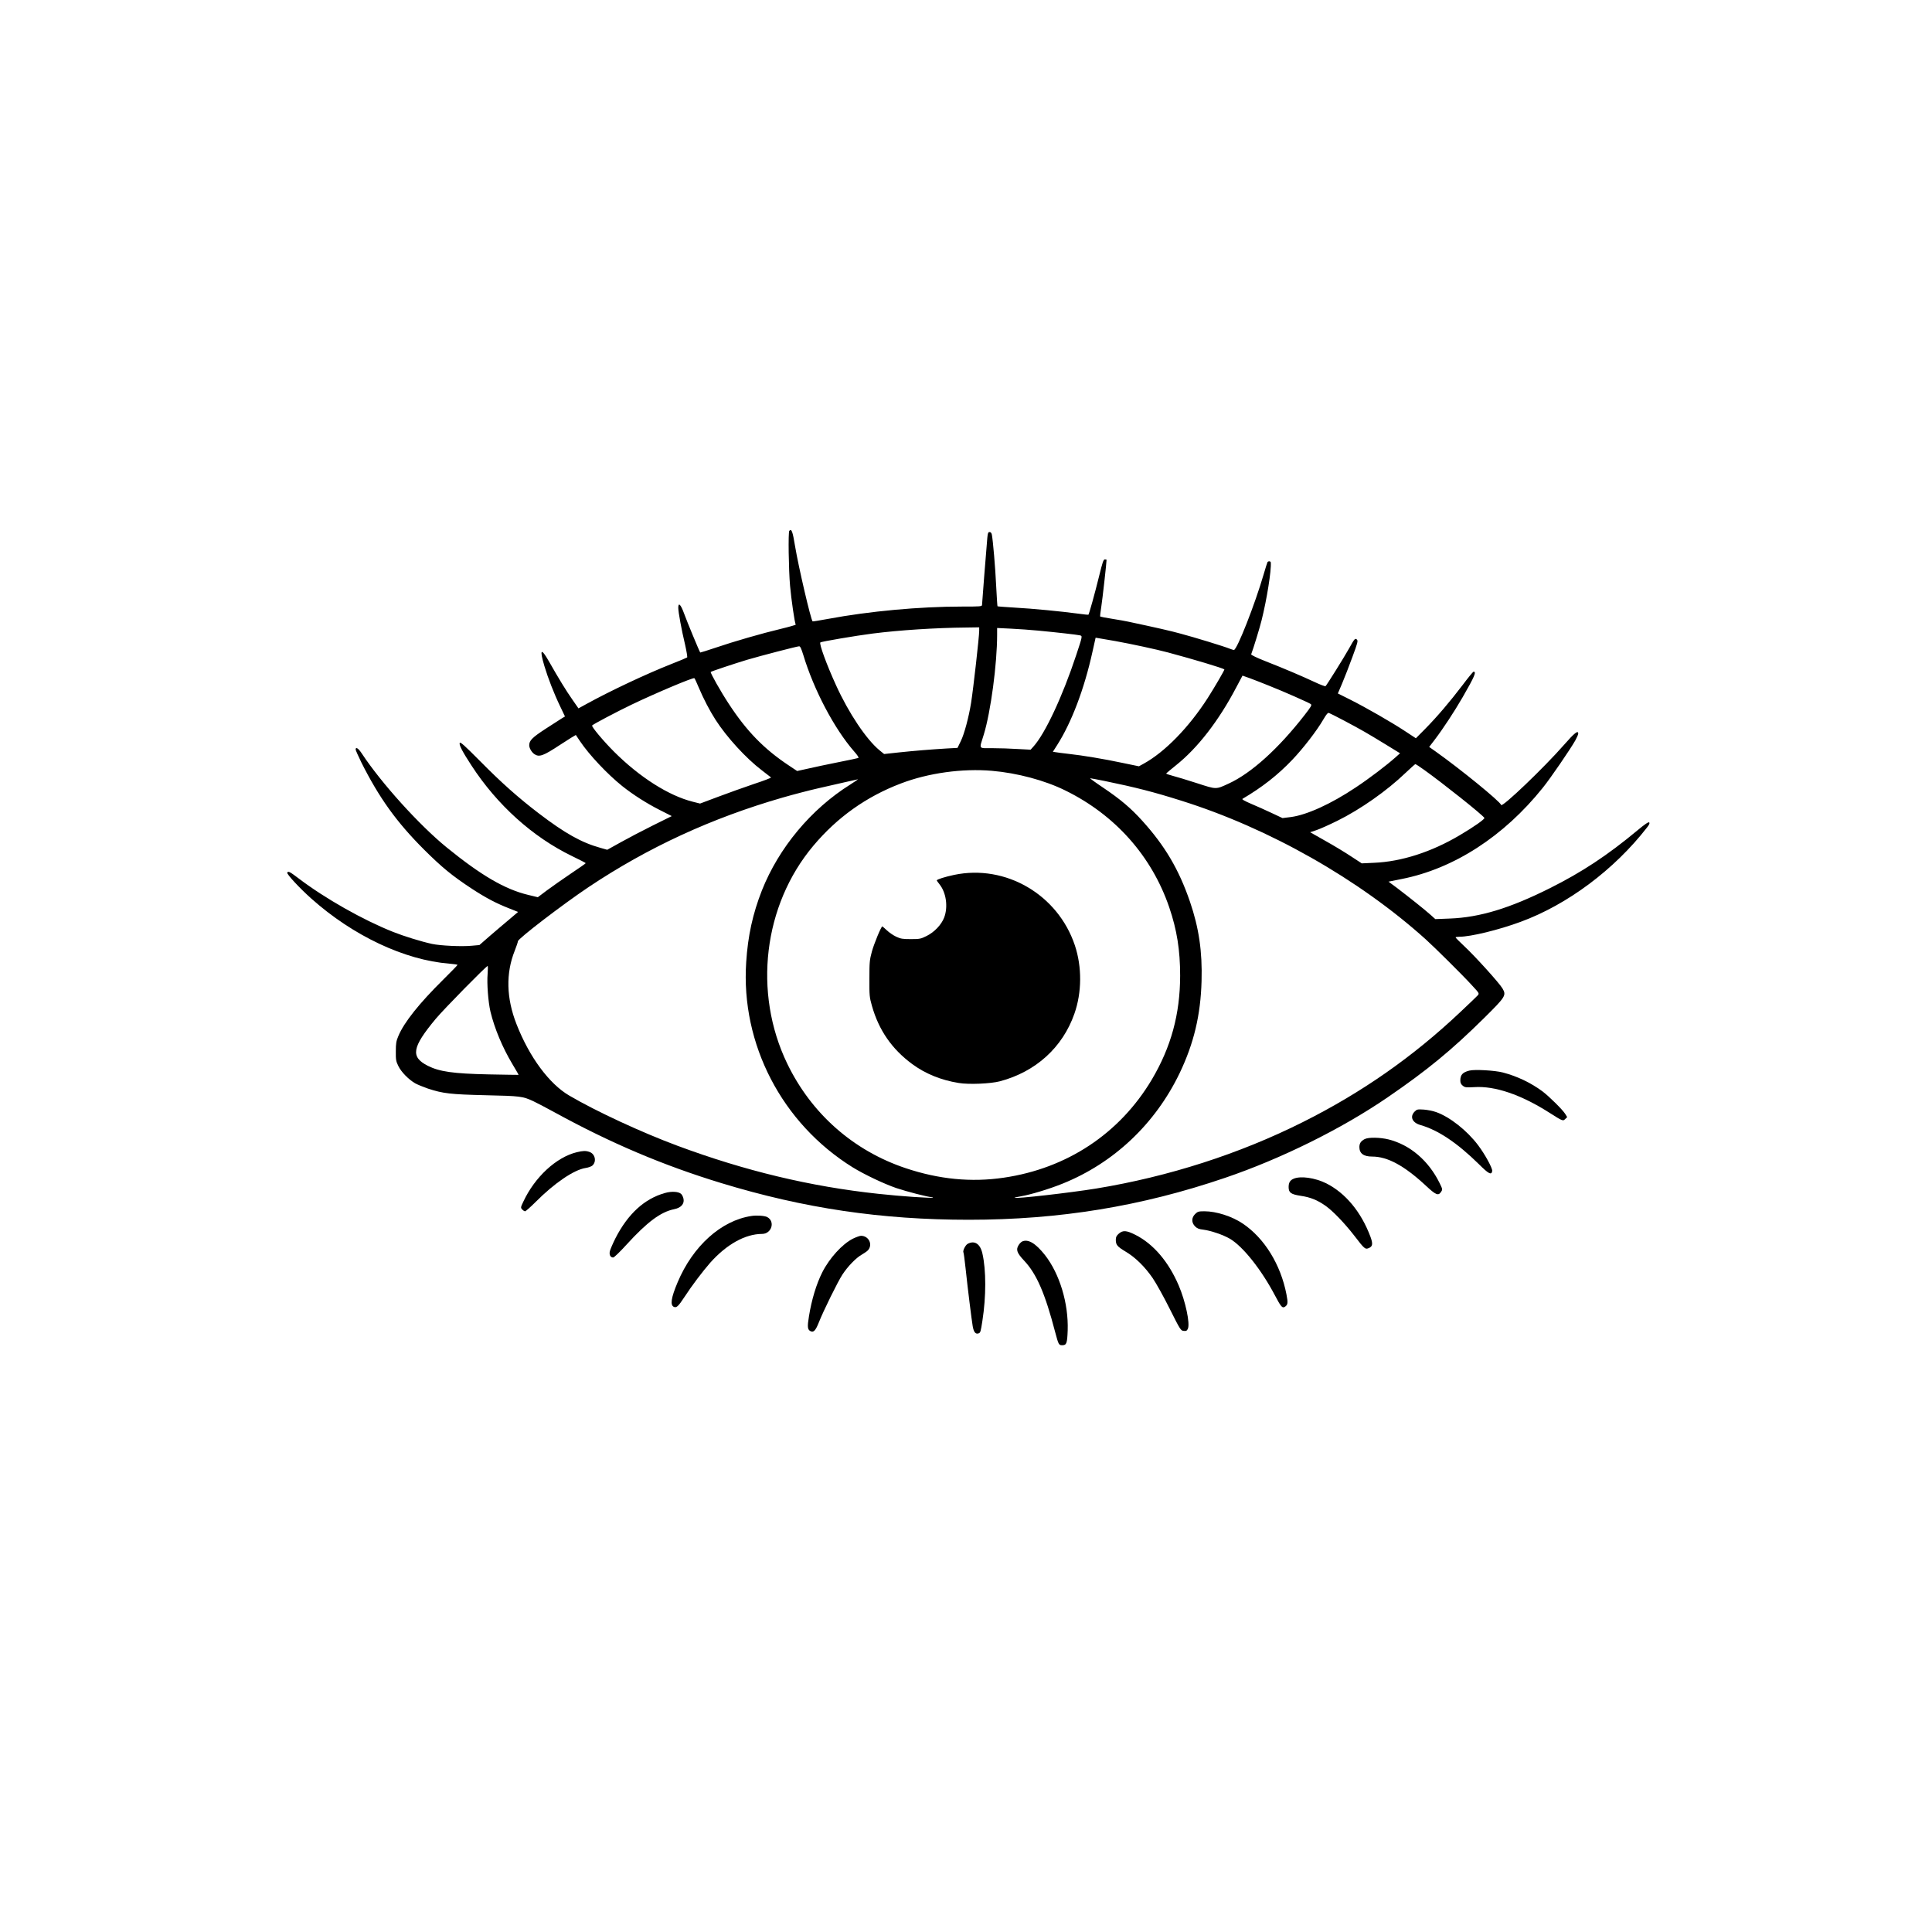 <?xml version="1.0" standalone="no"?>
<!DOCTYPE svg PUBLIC "-//W3C//DTD SVG 20010904//EN"
 "http://www.w3.org/TR/2001/REC-SVG-20010904/DTD/svg10.dtd">
<svg version="1.0" xmlns="http://www.w3.org/2000/svg"
 width="2048pt" height="2048pt" viewBox="0 0 2048 2048"
 preserveAspectRatio="xMidYMid meet">

<g transform="translate(0,2048) scale(0.1,-0.1)"
fill="#000000" stroke="none">
<path d="M8367 14853 c-13 -12 -7 -416 8 -583 13 -147 49 -392 60 -411 3 -3
-66 -23 -153 -44 -209 -50 -497 -133 -694 -200 -89 -30 -163 -53 -165 -52 -8
8 -143 334 -172 415 -35 96 -61 121 -61 59 0 -46 35 -236 72 -390 16 -71 26
-132 22 -136 -5 -4 -80 -36 -168 -70 -268 -106 -650 -286 -902 -425 l-82 -45
-64 92 c-64 91 -144 221 -249 406 -85 149 -102 131 -48 -50 38 -127 101 -290
168 -429 l50 -105 -32 -19 c-18 -11 -96 -61 -174 -112 -141 -92 -173 -124
-173 -174 0 -31 26 -75 56 -95 51 -33 93 -18 272 100 90 59 165 105 166 104 2
-2 22 -32 45 -67 96 -143 289 -348 446 -474 114 -91 258 -183 396 -253 l130
-66 -198 -98 c-109 -54 -263 -135 -342 -179 l-144 -80 -71 20 c-202 56 -377
154 -656 367 -216 165 -398 327 -617 549 -173 174 -214 211 -220 196 -8 -21
29 -92 125 -239 272 -418 648 -757 1064 -959 81 -39 147 -73 147 -76 0 -3 -70
-52 -157 -110 -86 -58 -200 -138 -254 -178 l-97 -73 -103 25 c-246 59 -499
207 -863 503 -292 238 -693 682 -900 996 -36 55 -65 73 -65 42 0 -8 28 -70 61
-138 189 -376 373 -632 663 -922 191 -190 299 -279 511 -418 147 -96 258 -154
394 -207 l93 -37 -93 -79 c-52 -43 -144 -122 -206 -175 l-111 -97 -78 -7
c-108 -11 -335 0 -424 19 -115 25 -299 82 -412 127 -318 126 -721 354 -999
565 -99 75 -113 82 -124 64 -9 -14 132 -166 257 -277 441 -393 988 -651 1461
-688 48 -4 87 -10 87 -13 0 -4 -68 -74 -152 -157 -254 -251 -415 -453 -475
-597 -23 -54 -27 -78 -27 -163 -1 -89 2 -106 27 -156 30 -62 107 -141 177
-182 25 -14 86 -39 135 -56 161 -53 239 -62 615 -71 366 -8 391 -11 503 -63
31 -14 134 -68 229 -120 595 -326 1150 -561 1763 -748 879 -268 1698 -389
2625 -389 960 0 1829 142 2715 444 595 202 1239 521 1725 854 419 287 677 499
1023 841 227 225 237 240 194 313 -33 57 -291 342 -406 449 -50 47 -91 88 -91
92 0 4 18 7 39 7 121 0 417 72 650 158 496 182 993 553 1340 1000 24 30 31 46
23 54 -7 7 -45 -18 -124 -84 -318 -265 -590 -444 -928 -613 -427 -214 -745
-310 -1060 -322 l-155 -6 -50 45 c-61 55 -230 189 -353 283 l-93 69 139 28
c553 109 1084 452 1497 968 81 100 290 406 344 501 17 31 31 63 31 73 0 38
-41 6 -150 -119 -211 -241 -657 -668 -667 -638 -13 39 -433 381 -695 567 l-68
48 59 77 c89 117 209 300 295 449 129 224 149 272 116 272 -4 0 -57 -63 -115
-141 -137 -180 -271 -337 -397 -465 l-99 -100 -117 77 c-146 96 -413 249 -582
334 l-128 64 46 108 c25 59 74 185 108 278 56 151 61 172 48 185 -18 18 -26
10 -81 -90 -51 -92 -242 -398 -252 -404 -5 -3 -56 16 -113 43 -139 65 -327
145 -521 221 -94 37 -156 67 -154 74 23 59 92 285 111 363 55 220 104 526 97
611 -1 14 -27 16 -35 3 -3 -5 -21 -62 -40 -127 -91 -314 -283 -804 -316 -804
-6 0 -25 6 -43 13 -52 22 -381 123 -522 160 -109 30 -241 60 -555 127 -25 6
-101 19 -169 30 -68 11 -126 22 -128 24 -3 2 2 49 11 103 12 75 56 467 56 498
0 3 -8 5 -18 5 -15 0 -25 -30 -61 -177 -45 -184 -106 -401 -113 -409 -3 -2
-52 3 -109 11 -178 24 -486 54 -673 64 -98 6 -180 12 -182 14 -2 2 -8 97 -14
213 -9 196 -34 485 -46 547 -4 18 -12 27 -24 27 -15 0 -19 -10 -24 -62 -12
-137 -56 -694 -56 -710 0 -17 -17 -18 -214 -18 -449 0 -982 -49 -1420 -131
-87 -16 -160 -28 -162 -26 -19 18 -149 576 -185 792 -27 165 -38 193 -62 168z
m2013 -1058 c0 -64 -63 -620 -86 -765 -25 -155 -72 -330 -109 -406 l-35 -72
-112 -6 c-178 -11 -340 -24 -510 -42 l-156 -17 -48 39 c-140 115 -327 394
-462 691 -101 221 -180 439 -166 453 10 9 380 72 554 94 283 36 664 61 998 64
l132 2 0 -35z m628 0 c190 -18 411 -43 440 -50 27 -7 28 -5 -40 -210 -145
-438 -330 -834 -455 -971 l-28 -31 -135 7 c-74 5 -195 9 -269 9 -155 1 -142
-18 -92 146 73 238 141 747 141 1057 l0 71 146 -7 c80 -4 211 -13 292 -21z
m812 -110 c176 -32 432 -87 560 -121 272 -73 580 -165 599 -180 4 -4 -104
-190 -177 -304 -200 -311 -453 -571 -678 -695 l-51 -28 -174 36 c-197 42 -426
80 -574 96 -55 6 -114 14 -132 17 l-32 5 44 69 c153 239 289 597 375 988 l34
152 31 -5 c16 -2 95 -16 175 -30z m-3305 -147 c112 -372 329 -782 537 -1021
40 -45 55 -69 46 -72 -7 -3 -103 -23 -213 -45 -110 -22 -253 -52 -317 -67
l-118 -26 -87 58 c-263 174 -449 365 -638 655 -84 127 -198 330 -191 337 7 7
256 90 386 129 142 42 527 142 551 143 12 1 23 -24 44 -91z m4940 -328 c157
-62 418 -178 439 -193 14 -11 7 -24 -65 -117 -277 -356 -564 -615 -802 -725
-141 -65 -129 -65 -339 3 -102 33 -218 68 -257 78 -39 10 -70 21 -69 25 2 3
48 42 103 86 230 183 454 472 639 825 l67 126 82 -29 c45 -17 136 -52 202 -79z
m-6045 -25 c47 -111 112 -237 175 -335 119 -185 322 -407 490 -535 50 -38 94
-72 98 -76 5 -4 -76 -35 -180 -69 -103 -35 -274 -96 -380 -136 l-192 -72 -76
19 c-256 64 -565 260 -837 532 -113 113 -242 267 -231 277 16 16 261 145 419
221 259 124 653 290 665 280 4 -3 26 -51 49 -106z m6840 -345 c183 -97 238
-129 433 -248 l158 -97 -48 -43 c-93 -83 -279 -225 -423 -320 -260 -174 -518
-291 -686 -313 l-89 -11 -115 54 c-63 30 -162 74 -219 98 -70 30 -99 47 -90
52 206 121 374 252 528 414 118 124 260 309 327 424 35 60 50 77 62 72 10 -3
82 -40 162 -82z m848 -522 c201 -144 617 -475 637 -508 7 -12 -109 -94 -260
-183 -300 -178 -618 -281 -910 -293 l-130 -6 -110 72 c-60 40 -183 115 -273
165 l-164 93 66 22 c37 12 137 57 224 100 246 122 524 318 718 504 55 52 103
95 107 96 5 0 48 -28 95 -62z m-4583 -9 c268 -23 561 -101 779 -209 527 -259
914 -694 1100 -1237 82 -240 116 -455 116 -726 -1 -408 -96 -756 -301 -1102
-340 -571 -898 -941 -1569 -1039 -345 -51 -688 -17 -1040 101 -555 186 -999
578 -1255 1108 -364 754 -253 1680 277 2310 253 301 560 520 928 660 290 111
652 161 965 134z m1196 -108 c321 -66 522 -117 809 -208 932 -292 1886 -833
2595 -1472 92 -83 387 -375 482 -479 85 -92 86 -92 67 -114 -10 -11 -95 -93
-189 -181 -499 -471 -1043 -851 -1665 -1162 -672 -337 -1422 -578 -2190 -704
-278 -45 -853 -111 -866 -98 -2 2 27 9 65 15 105 18 299 76 445 135 542 218
982 633 1241 1172 150 314 222 613 232 975 9 314 -28 564 -123 842 -117 341
-265 592 -506 858 -121 134 -231 227 -415 351 -81 54 -142 99 -137 99 6 0 76
-13 155 -29z m-2697 -37 c-416 -260 -758 -670 -938 -1124 -96 -245 -148 -478
-166 -759 -58 -869 379 -1710 1130 -2176 124 -76 328 -173 461 -219 110 -37
339 -96 373 -96 11 0 17 -2 14 -5 -8 -9 -340 14 -578 40 -719 77 -1412 243
-2130 510 -379 141 -856 362 -1145 531 -213 124 -424 409 -560 758 -108 275
-114 539 -19 777 19 48 34 93 34 101 0 27 474 390 750 575 631 421 1303 731
2055 948 121 35 292 79 380 99 88 20 216 50 285 65 69 16 129 29 134 30 5 1
-31 -24 -80 -55z m-3845 -2006 c-9 -106 6 -299 30 -402 43 -178 127 -379 232
-555 38 -63 68 -115 66 -115 -1 -1 -144 2 -317 5 -378 8 -521 29 -645 91 -185
94 -169 194 84 498 85 102 535 560 550 560 4 0 3 -37 0 -82z"/>
<path d="M10115 11206 c-99 -21 -185 -48 -185 -59 0 -2 13 -21 30 -42 70 -88
91 -238 49 -350 -29 -77 -104 -156 -187 -197 -62 -31 -74 -33 -167 -33 -87 0
-107 3 -156 26 -30 14 -75 45 -99 68 -24 22 -45 41 -47 41 -12 0 -88 -184
-111 -268 -24 -88 -26 -114 -26 -287 -1 -179 1 -196 27 -288 73 -258 212 -458
426 -616 140 -103 306 -171 494 -201 108 -18 339 -8 437 18 380 101 664 359
789 716 80 227 81 497 5 725 -180 538 -733 861 -1279 747z"/>
<path d="M15575 9131 c-71 -18 -95 -45 -95 -105 0 -25 7 -40 26 -55 24 -19 35
-20 123 -15 218 14 492 -79 790 -268 148 -94 149 -94 173 -70 l21 20 -21 34
c-27 44 -171 186 -241 239 -123 91 -267 160 -419 200 -83 22 -303 35 -357 20z"/>
<path d="M14996 8697 c-54 -54 -26 -118 62 -143 188 -54 389 -189 619 -415
103 -103 134 -119 141 -72 4 29 -76 176 -150 274 -117 155 -298 298 -443 350
-33 12 -92 24 -132 27 -67 4 -73 3 -97 -21z"/>
<path d="M14466 8405 c-40 -21 -55 -44 -56 -83 0 -69 44 -102 135 -102 164 0
340 -96 569 -308 107 -100 133 -111 162 -66 17 25 16 28 -15 92 -118 239 -311
404 -539 463 -92 23 -215 25 -256 4z"/>
<path d="M6114 8266 c-217 -53 -444 -262 -566 -523 -29 -61 -30 -65 -13 -83
10 -11 24 -20 31 -20 7 0 57 44 111 98 200 201 407 342 531 361 28 4 61 16 72
26 46 42 29 123 -31 144 -39 14 -69 13 -135 -3z"/>
<path d="M13713 7985 c-38 -16 -53 -42 -53 -88 0 -60 24 -77 127 -93 104 -15
180 -46 267 -108 78 -56 200 -183 303 -316 108 -141 115 -146 153 -130 41 17
45 45 17 121 -99 263 -264 462 -468 565 -119 59 -272 81 -346 49z"/>
<path d="M7050 7834 c-218 -60 -394 -222 -526 -480 -29 -58 -56 -121 -60 -140
-7 -38 8 -64 36 -64 10 0 73 61 143 138 218 239 361 345 503 374 71 14 109 54
100 107 -3 19 -14 44 -25 54 -26 26 -101 31 -171 11z"/>
<path d="M12669 7611 c-40 -40 -40 -91 -1 -131 22 -22 42 -30 88 -35 79 -10
211 -55 281 -96 139 -82 333 -326 478 -601 62 -118 78 -137 103 -122 34 22 37
40 19 133 -61 316 -234 597 -464 751 -114 77 -281 130 -405 130 -63 0 -72 -3
-99 -29z"/>
<path d="M7965 7590 c-320 -48 -620 -318 -782 -703 -70 -166 -81 -244 -38
-261 28 -10 45 6 111 106 80 123 191 269 273 363 174 195 370 304 549 305 102
0 142 133 54 179 -27 14 -112 20 -167 11z"/>
<path d="M11859 7402 c-24 -21 -31 -36 -31 -64 0 -54 15 -72 103 -125 104 -61
206 -162 289 -283 35 -52 117 -198 180 -325 112 -224 117 -230 148 -233 26 -3
34 1 44 23 25 54 -26 293 -97 458 -108 253 -269 441 -459 537 -95 48 -133 51
-177 12z"/>
<path d="M9040 7349 c-112 -57 -248 -206 -324 -357 -62 -123 -113 -291 -141
-467 -18 -109 -15 -139 15 -155 34 -18 55 4 90 92 49 124 202 434 250 507 57
87 144 177 206 212 28 16 58 37 66 47 52 60 7 152 -75 152 -13 0 -52 -14 -87
-31z"/>
<path d="M10834 7319 c-11 -6 -29 -24 -38 -41 -28 -46 -15 -81 58 -159 134
-141 224 -349 331 -759 35 -132 39 -140 74 -140 47 0 54 19 59 158 9 287 -85
598 -241 798 -100 126 -179 173 -243 143z"/>
<path d="M10258 7295 c-25 -14 -55 -75 -45 -92 3 -5 13 -78 22 -163 24 -227
64 -546 76 -618 11 -64 31 -88 63 -76 19 7 22 17 40 134 40 256 40 537 0 712
-23 103 -83 142 -156 103z"/>
</g>
</svg>

